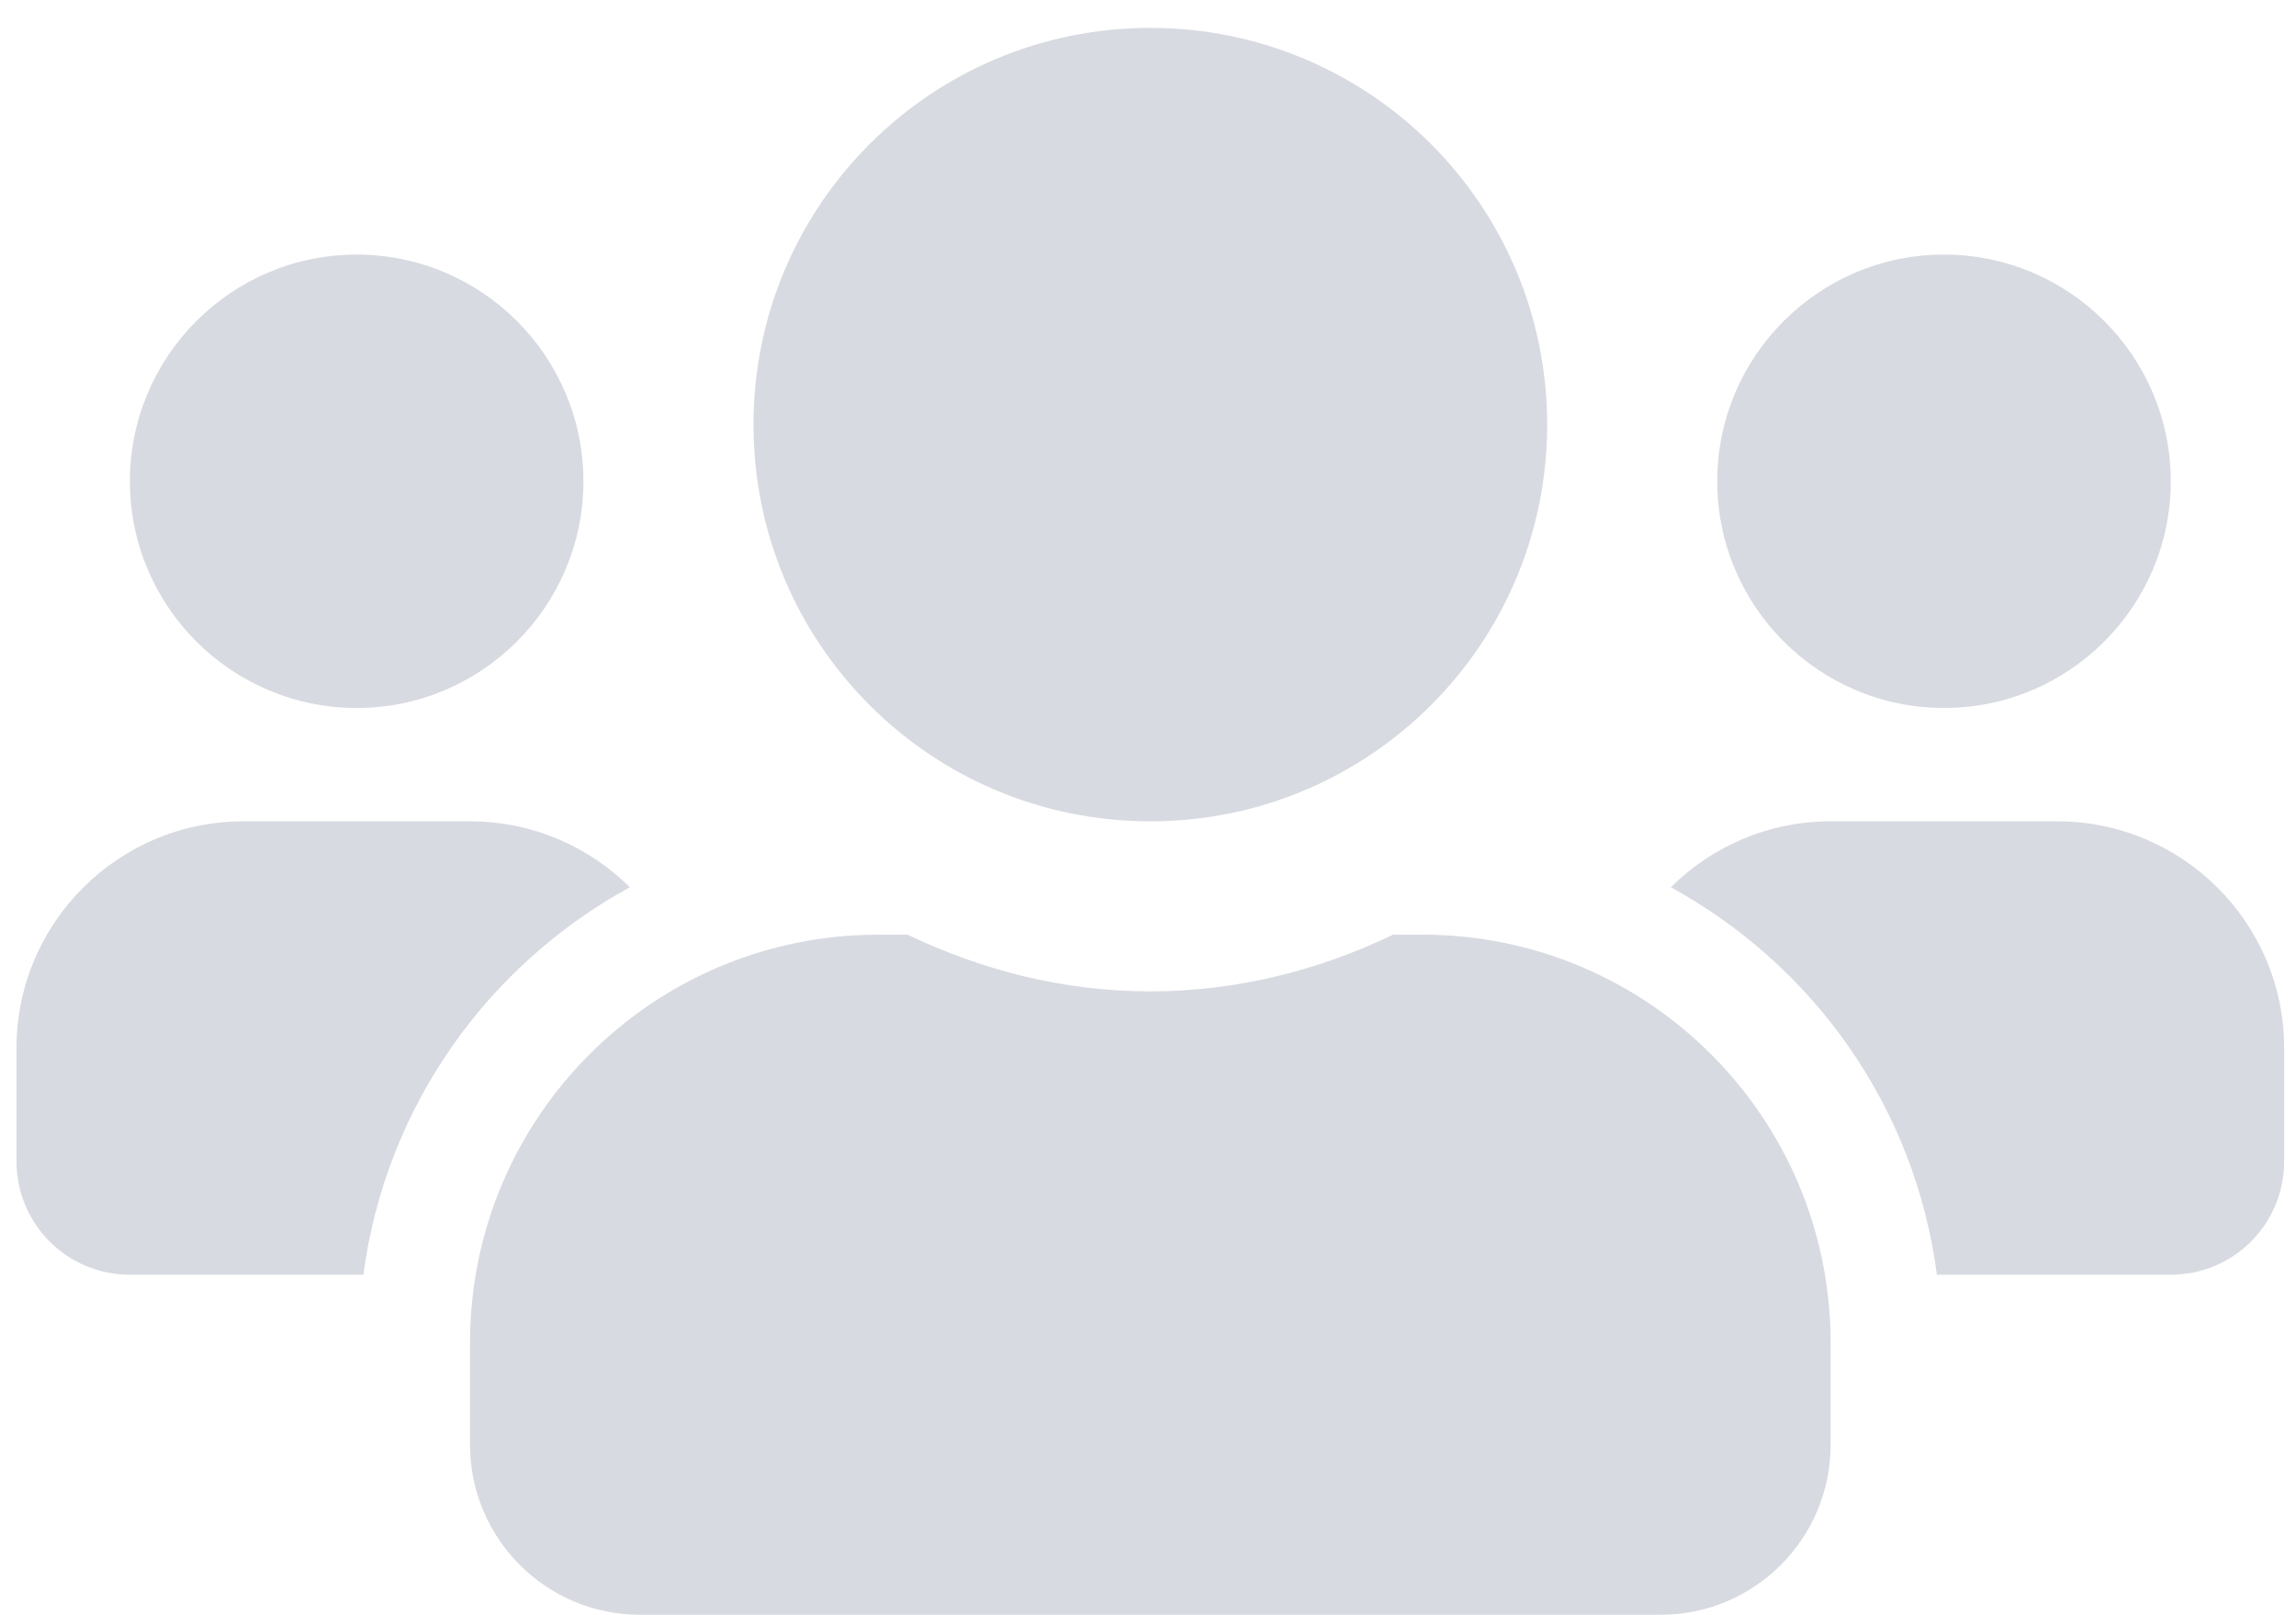 <svg width="81" height="57" viewBox="0 0 81 57" fill="none" xmlns="http://www.w3.org/2000/svg">
<path opacity="0.4" d="M12.582 24.984C16.994 24.984 20.582 21.397 20.582 16.984C20.582 12.572 16.994 8.984 12.582 8.984C8.17 8.984 4.582 12.572 4.582 16.984C4.582 21.397 8.17 24.984 12.582 24.984ZM68.582 24.984C72.995 24.984 76.582 21.397 76.582 16.984C76.582 12.572 72.995 8.984 68.582 8.984C64.169 8.984 60.582 12.572 60.582 16.984C60.582 21.397 64.169 24.984 68.582 24.984ZM72.582 28.984H64.582C62.382 28.984 60.395 29.872 58.944 31.309C63.982 34.072 67.557 39.059 68.332 44.984H76.582C78.794 44.984 80.582 43.197 80.582 40.984V36.984C80.582 32.572 76.995 28.984 72.582 28.984ZM40.582 28.984C48.319 28.984 54.582 22.722 54.582 14.984C54.582 7.247 48.319 0.984 40.582 0.984C32.844 0.984 26.582 7.247 26.582 14.984C26.582 22.722 32.844 28.984 40.582 28.984ZM50.182 32.984H49.145C46.544 34.234 43.657 34.984 40.582 34.984C37.507 34.984 34.632 34.234 32.02 32.984H30.982C23.032 32.984 16.582 39.434 16.582 47.384V50.984C16.582 54.297 19.27 56.984 22.582 56.984H58.582C61.895 56.984 64.582 54.297 64.582 50.984V47.384C64.582 39.434 58.132 32.984 50.182 32.984ZM22.22 31.309C20.77 29.872 18.782 28.984 16.582 28.984H8.582C4.17 28.984 0.582 32.572 0.582 36.984V40.984C0.582 43.197 2.37 44.984 4.582 44.984H12.819C13.607 39.059 17.182 34.072 22.22 31.309Z" fill="#9FA2B4"/>
</svg>
